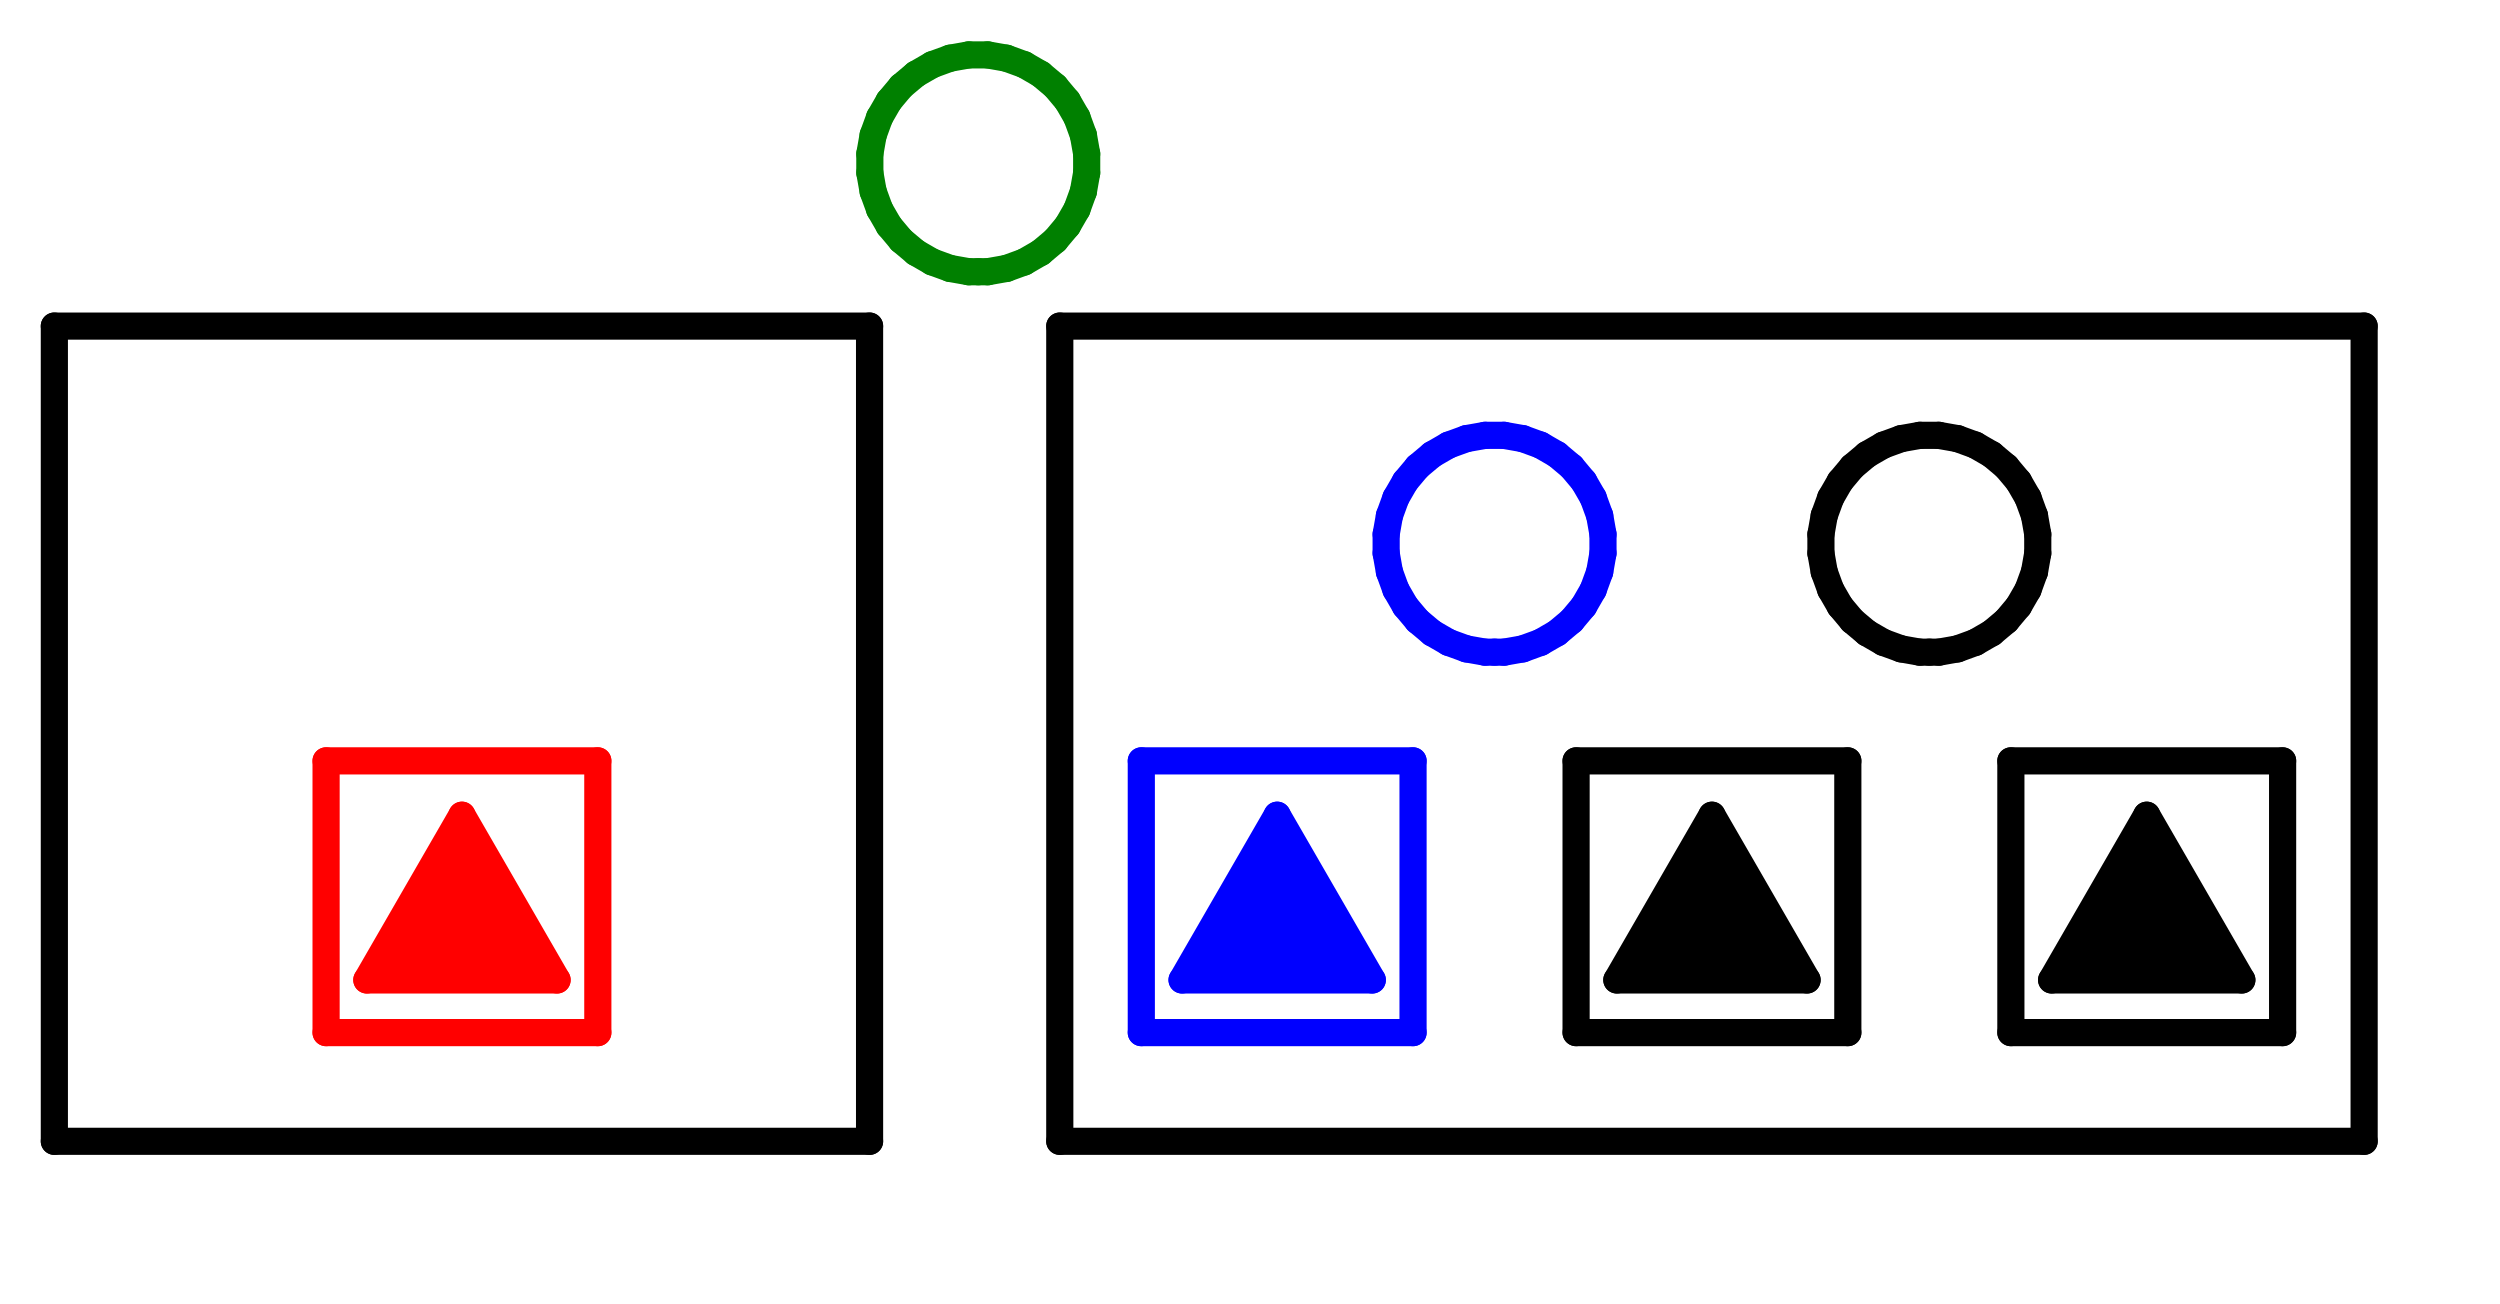 <?xml version='1.0' encoding='UTF-8' ?>
<!-- MADE BY SVG.HS -->
<!DOCTYPE svg PUBLIC "-//W3C//DTD SVG 1.1//EN" "http://www.w3.org/Graphics/SVG/1.1/DTD/svg11.dtd">
<svg xmlns="http://www.w3.org/2000/svg" version="1.1"
     xmlns:xlink="http://www.w3.org/1999/xlink" width="460.0"
     height="240.0"
  ><rect width="100%" height="100%" fill="#333333" stroke="none"/><rect x="0.0" y="0.0" width="460.0" height="240.0"
         stroke-width="0.0" fill="rgb(255,255,255)"
         stroke="rgb(255,255,255)"
  /><line x1="60.0" y1="190.0" x2="60.0" y2="140.0" stroke="red"
          stroke-width="5.0" stroke-linecap="round"
  /><line x1="110.0" y1="190.0" x2="60.0" y2="190.0" stroke="red"
          stroke-width="5.0" stroke-linecap="round"
  /><line x1="110.0" y1="140.0" x2="110.0" y2="190.0" stroke="red"
          stroke-width="5.0" stroke-linecap="round"
  /><line x1="60.0" y1="140.0" x2="110.0" y2="140.0" stroke="red"
          stroke-width="5.0" stroke-linecap="round"
  /><line x1="67.5" y1="180.311" x2="85.0" y2="150.0"
          stroke="red" stroke-width="5.0" stroke-linecap="round"
  /><line x1="102.5" y1="180.311" x2="67.5"
          y2="180.311" stroke="red" stroke-width="5.0"
          stroke-linecap="round"
  /><line x1="85.0" y1="150.0" x2="102.5" y2="180.311"
          stroke="red" stroke-width="5.0" stroke-linecap="round"
  /><polyline points="85.0,150.0 102.5,180.311 67.5,180.311 85.0,150.0 "
              fill="red" stroke="red" stroke-width="0.0"
  /><line x1="10" y1="210.0" x2="10.0" y2="60.0"
          stroke="black" stroke-width="5.0" stroke-linecap="round"
  /><line x1="160.0" y1="210.0" x2="10" y2="210.0"
          stroke="black" stroke-width="5.0" stroke-linecap="round"
  /><line x1="160.0" y1="60.0" x2="160.0" y2="210.0" stroke="black"
          stroke-width="5.0" stroke-linecap="round"
  /><line x1="10.0" y1="60" x2="160.0" y2="60.0"
          stroke="black" stroke-width="5.0" stroke-linecap="round"
  /><line x1="181.745" y1="50.0" x2="180.0" y2="50.0"
          stroke="green" stroke-width="5.0" stroke-linecap="round"
  /><line x1="185.183" y1="49.394"
          x2="181.745" y2="50.0" stroke="green" stroke-width="5.0"
          stroke-linecap="round"
  /><line x1="188.463" y1="48.2"
          x2="185.183" y2="49.394" stroke="green"
          stroke-width="5.0" stroke-linecap="round"
  /><line x1="191.486" y1="46.455"
          x2="188.463" y2="48.2" stroke="green"
          stroke-width="5.0" stroke-linecap="round"
  /><line x1="194.16" y1="44.211"
          x2="191.486" y2="46.455" stroke="green"
          stroke-width="5.0" stroke-linecap="round"
  /><line x1="196.404" y1="41.537"
          x2="194.16" y2="44.211" stroke="green"
          stroke-width="5.0" stroke-linecap="round"
  /><line x1="198.149" y1="38.514"
          x2="196.404" y2="41.537" stroke="green"
          stroke-width="5.0" stroke-linecap="round"
  /><line x1="199.343" y1="35.234"
          x2="198.149" y2="38.514" stroke="green"
          stroke-width="5.0" stroke-linecap="round"
  /><line x1="199.949" y1="31.796"
          x2="199.343" y2="35.234" stroke="green"
          stroke-width="5.0" stroke-linecap="round"
  /><line x1="199.949" y1="28.305"
          x2="199.949" y2="31.796" stroke="green"
          stroke-width="5.0" stroke-linecap="round"
  /><line x1="199.343" y1="24.868"
          x2="199.949" y2="28.305" stroke="green"
          stroke-width="5.0" stroke-linecap="round"
  /><line x1="198.149" y1="21.588"
          x2="199.343" y2="24.868" stroke="green"
          stroke-width="5.0" stroke-linecap="round"
  /><line x1="196.404" y1="18.565"
          x2="198.149" y2="21.588" stroke="green"
          stroke-width="5.0" stroke-linecap="round"
  /><line x1="194.16" y1="15.891"
          x2="196.404" y2="18.565" stroke="green"
          stroke-width="5.0" stroke-linecap="round"
  /><line x1="191.486" y1="13.647"
          x2="194.16" y2="15.891" stroke="green"
          stroke-width="5.0" stroke-linecap="round"
  /><line x1="188.463" y1="11.902"
          x2="191.486" y2="13.647" stroke="green"
          stroke-width="5.0" stroke-linecap="round"
  /><line x1="185.183" y1="10.708"
          x2="188.463" y2="11.902" stroke="green"
          stroke-width="5.0" stroke-linecap="round"
  /><line x1="181.745" y1="10.102"
          x2="185.183" y2="10.708" stroke="green"
          stroke-width="5.0" stroke-linecap="round"
  /><line x1="178.255" y1="10.102"
          x2="181.745" y2="10.102" stroke="green"
          stroke-width="5.0" stroke-linecap="round"
  /><line x1="174.817" y1="10.708"
          x2="178.255" y2="10.102" stroke="green"
          stroke-width="5.0" stroke-linecap="round"
  /><line x1="171.537" y1="11.902"
          x2="174.817" y2="10.708" stroke="green"
          stroke-width="5.0" stroke-linecap="round"
  /><line x1="168.514" y1="13.647"
          x2="171.537" y2="11.902" stroke="green"
          stroke-width="5.0" stroke-linecap="round"
  /><line x1="165.84" y1="15.891"
          x2="168.514" y2="13.647" stroke="green"
          stroke-width="5.0" stroke-linecap="round"
  /><line x1="163.596" y1="18.565"
          x2="165.84" y2="15.891" stroke="green"
          stroke-width="5.0" stroke-linecap="round"
  /><line x1="161.851" y1="21.588"
          x2="163.596" y2="18.565" stroke="green"
          stroke-width="5.0" stroke-linecap="round"
  /><line x1="160.657" y1="24.868"
          x2="161.851" y2="21.588" stroke="green"
          stroke-width="5.0" stroke-linecap="round"
  /><line x1="160.051" y1="28.305"
          x2="160.657" y2="24.868" stroke="green"
          stroke-width="5.0" stroke-linecap="round"
  /><line x1="160.051" y1="31.796"
          x2="160.051" y2="28.305" stroke="green"
          stroke-width="5.0" stroke-linecap="round"
  /><line x1="160.657" y1="35.234"
          x2="160.051" y2="31.796" stroke="green"
          stroke-width="5.0" stroke-linecap="round"
  /><line x1="161.851" y1="38.514"
          x2="160.657" y2="35.234" stroke="green"
          stroke-width="5.0" stroke-linecap="round"
  /><line x1="163.596" y1="41.537"
          x2="161.851" y2="38.514" stroke="green"
          stroke-width="5.0" stroke-linecap="round"
  /><line x1="165.84" y1="44.211"
          x2="163.596" y2="41.537" stroke="green"
          stroke-width="5.0" stroke-linecap="round"
  /><line x1="168.514" y1="46.455"
          x2="165.84" y2="44.211" stroke="green"
          stroke-width="5.0" stroke-linecap="round"
  /><line x1="171.537" y1="48.2"
          x2="168.514" y2="46.455" stroke="green"
          stroke-width="5.0" stroke-linecap="round"
  /><line x1="174.817" y1="49.394"
          x2="171.537" y2="48.2" stroke="green"
          stroke-width="5.0" stroke-linecap="round"
  /><line x1="178.255" y1="50"
          x2="174.817" y2="49.394" stroke="green"
          stroke-width="5.0" stroke-linecap="round"
  /><line x1="180" y1="50"
          x2="178.255" y2="50" stroke="green"
          stroke-width="5.0" stroke-linecap="round"
  /><line x1="210.0" y1="190.0" x2="210.0" y2="140.0" stroke="blue"
          stroke-width="5.0" stroke-linecap="round"
  /><line x1="260.0" y1="190.0" x2="210.0" y2="190.0" stroke="blue"
          stroke-width="5.0" stroke-linecap="round"
  /><line x1="260.0" y1="140.0" x2="260.0" y2="190.0" stroke="blue"
          stroke-width="5.0" stroke-linecap="round"
  /><line x1="210.0" y1="140.0" x2="260.0" y2="140.0" stroke="blue"
          stroke-width="5.0" stroke-linecap="round"
  /><line x1="217.5" y1="180.311" x2="235.0" y2="150.0"
          stroke="blue" stroke-width="5.0" stroke-linecap="round"
  /><line x1="252.5" y1="180.311" x2="217.5"
          y2="180.311" stroke="blue" stroke-width="5.0"
          stroke-linecap="round"
  /><line x1="235.0" y1="150.0" x2="252.5" y2="180.311"
          stroke="blue" stroke-width="5.0" stroke-linecap="round"
  /><polyline points="235.0,150.0 252.5,180.311 217.5,180.311 235.0,150.0 "
              fill="blue" stroke="blue" stroke-width="0.0"
  /><line x1="276.745" y1="120.0" x2="275.0" y2="120.0"
          stroke="blue" stroke-width="5.0" stroke-linecap="round"
  /><line x1="280.183" y1="119.394"
          x2="276.745" y2="120.0" stroke="blue" stroke-width="5.0"
          stroke-linecap="round"
  /><line x1="283.463" y1="118.2"
          x2="280.183" y2="119.394" stroke="blue"
          stroke-width="5.0" stroke-linecap="round"
  /><line x1="286.486" y1="116.455"
          x2="283.463" y2="118.2" stroke="blue"
          stroke-width="5.0" stroke-linecap="round"
  /><line x1="289.16" y1="114.211"
          x2="286.486" y2="116.455" stroke="blue"
          stroke-width="5.0" stroke-linecap="round"
  /><line x1="291.404" y1="111.537"
          x2="289.16" y2="114.211" stroke="blue"
          stroke-width="5.0" stroke-linecap="round"
  /><line x1="293.149" y1="108.514"
          x2="291.404" y2="111.537" stroke="blue"
          stroke-width="5.0" stroke-linecap="round"
  /><line x1="294.343" y1="105.234"
          x2="293.149" y2="108.514" stroke="blue"
          stroke-width="5.0" stroke-linecap="round"
  /><line x1="294.949" y1="101.796"
          x2="294.343" y2="105.234" stroke="blue"
          stroke-width="5.0" stroke-linecap="round"
  /><line x1="294.949" y1="98.305"
          x2="294.949" y2="101.796" stroke="blue"
          stroke-width="5.0" stroke-linecap="round"
  /><line x1="294.343" y1="94.868"
          x2="294.949" y2="98.305" stroke="blue"
          stroke-width="5.0" stroke-linecap="round"
  /><line x1="293.149" y1="91.588"
          x2="294.343" y2="94.868" stroke="blue"
          stroke-width="5.0" stroke-linecap="round"
  /><line x1="291.404" y1="88.565"
          x2="293.149" y2="91.588" stroke="blue"
          stroke-width="5.0" stroke-linecap="round"
  /><line x1="289.16" y1="85.891"
          x2="291.404" y2="88.565" stroke="blue"
          stroke-width="5.0" stroke-linecap="round"
  /><line x1="286.486" y1="83.647"
          x2="289.16" y2="85.891" stroke="blue"
          stroke-width="5.0" stroke-linecap="round"
  /><line x1="283.463" y1="81.902"
          x2="286.486" y2="83.647" stroke="blue"
          stroke-width="5.0" stroke-linecap="round"
  /><line x1="280.183" y1="80.708"
          x2="283.463" y2="81.902" stroke="blue"
          stroke-width="5.0" stroke-linecap="round"
  /><line x1="276.745" y1="80.102"
          x2="280.183" y2="80.708" stroke="blue"
          stroke-width="5.0" stroke-linecap="round"
  /><line x1="273.255" y1="80.102"
          x2="276.745" y2="80.102" stroke="blue"
          stroke-width="5.0" stroke-linecap="round"
  /><line x1="269.817" y1="80.708"
          x2="273.255" y2="80.102" stroke="blue"
          stroke-width="5.0" stroke-linecap="round"
  /><line x1="266.537" y1="81.902"
          x2="269.817" y2="80.708" stroke="blue"
          stroke-width="5.0" stroke-linecap="round"
  /><line x1="263.514" y1="83.647"
          x2="266.537" y2="81.902" stroke="blue"
          stroke-width="5.0" stroke-linecap="round"
  /><line x1="260.84" y1="85.891"
          x2="263.514" y2="83.647" stroke="blue"
          stroke-width="5.0" stroke-linecap="round"
  /><line x1="258.596" y1="88.565"
          x2="260.84" y2="85.891" stroke="blue"
          stroke-width="5.0" stroke-linecap="round"
  /><line x1="256.851" y1="91.588"
          x2="258.596" y2="88.565" stroke="blue"
          stroke-width="5.0" stroke-linecap="round"
  /><line x1="255.657" y1="94.868"
          x2="256.851" y2="91.588" stroke="blue"
          stroke-width="5.0" stroke-linecap="round"
  /><line x1="255.051" y1="98.305"
          x2="255.657" y2="94.868" stroke="blue"
          stroke-width="5.0" stroke-linecap="round"
  /><line x1="255.051" y1="101.796"
          x2="255.051" y2="98.305" stroke="blue"
          stroke-width="5.0" stroke-linecap="round"
  /><line x1="255.657" y1="105.234"
          x2="255.051" y2="101.796" stroke="blue"
          stroke-width="5.0" stroke-linecap="round"
  /><line x1="256.851" y1="108.514"
          x2="255.657" y2="105.234" stroke="blue"
          stroke-width="5.0" stroke-linecap="round"
  /><line x1="258.596" y1="111.537"
          x2="256.851" y2="108.514" stroke="blue"
          stroke-width="5.0" stroke-linecap="round"
  /><line x1="260.84" y1="114.211"
          x2="258.596" y2="111.537" stroke="blue"
          stroke-width="5.0" stroke-linecap="round"
  /><line x1="263.514" y1="116.455"
          x2="260.84" y2="114.211" stroke="blue"
          stroke-width="5.0" stroke-linecap="round"
  /><line x1="266.537" y1="118.2"
          x2="263.514" y2="116.455" stroke="blue"
          stroke-width="5.0" stroke-linecap="round"
  /><line x1="269.817" y1="119.394"
          x2="266.537" y2="118.2" stroke="blue"
          stroke-width="5.0" stroke-linecap="round"
  /><line x1="273.255" y1="120"
          x2="269.817" y2="119.394" stroke="blue"
          stroke-width="5.0" stroke-linecap="round"
  /><line x1="275" y1="120"
          x2="273.255" y2="120" stroke="blue"
          stroke-width="5.0" stroke-linecap="round"
  /><line x1="290.0" y1="190.0" x2="290.0" y2="140.0" stroke="black"
          stroke-width="5.0" stroke-linecap="round"
  /><line x1="340.0" y1="190.0" x2="290.0" y2="190.0" stroke="black"
          stroke-width="5.0" stroke-linecap="round"
  /><line x1="340.0" y1="140.0" x2="340.0" y2="190.0" stroke="black"
          stroke-width="5.0" stroke-linecap="round"
  /><line x1="290.0" y1="140.0" x2="340.0" y2="140.0" stroke="black"
          stroke-width="5.0" stroke-linecap="round"
  /><line x1="297.5" y1="180.311" x2="315.0" y2="150.0"
          stroke="black" stroke-width="5.0" stroke-linecap="round"
  /><line x1="332.5" y1="180.311" x2="297.5"
          y2="180.311" stroke="black" stroke-width="5.0"
          stroke-linecap="round"
  /><line x1="315.0" y1="150.0" x2="332.5" y2="180.311"
          stroke="black" stroke-width="5.0" stroke-linecap="round"
  /><polyline points="315.0,150.0 332.5,180.311 297.5,180.311 315.0,150.0 "
              fill="black" stroke="black" stroke-width="0.0"
  /><line x1="370.0" y1="190.0" x2="370.0" y2="140.0" stroke="black"
          stroke-width="5.0" stroke-linecap="round"
  /><line x1="420.0" y1="190.0" x2="370.0" y2="190.0" stroke="black"
          stroke-width="5.0" stroke-linecap="round"
  /><line x1="420.0" y1="140.0" x2="420.0" y2="190.0" stroke="black"
          stroke-width="5.0" stroke-linecap="round"
  /><line x1="370.0" y1="140.0" x2="420.0" y2="140.0" stroke="black"
          stroke-width="5.0" stroke-linecap="round"
  /><line x1="377.5" y1="180.311" x2="395.0" y2="150.0"
          stroke="black" stroke-width="5.0" stroke-linecap="round"
  /><line x1="412.5" y1="180.311" x2="377.5"
          y2="180.311" stroke="black" stroke-width="5.0"
          stroke-linecap="round"
  /><line x1="395.0" y1="150.0" x2="412.5" y2="180.311"
          stroke="black" stroke-width="5.0" stroke-linecap="round"
  /><polyline points="395.0,150.0 412.5,180.311 377.5,180.311 395.0,150.0 "
              fill="black" stroke="black" stroke-width="0.0"
  /><line x1="356.745" y1="120.0" x2="355.0" y2="120.0"
          stroke="black" stroke-width="5.0" stroke-linecap="round"
  /><line x1="360.183" y1="119.394"
          x2="356.745" y2="120.0" stroke="black"
          stroke-width="5.0" stroke-linecap="round"
  /><line x1="363.463" y1="118.2"
          x2="360.183" y2="119.394" stroke="black"
          stroke-width="5.0" stroke-linecap="round"
  /><line x1="366.486" y1="116.455"
          x2="363.463" y2="118.2" stroke="black"
          stroke-width="5.0" stroke-linecap="round"
  /><line x1="369.16" y1="114.211"
          x2="366.486" y2="116.455" stroke="black"
          stroke-width="5.0" stroke-linecap="round"
  /><line x1="371.404" y1="111.537"
          x2="369.16" y2="114.211" stroke="black"
          stroke-width="5.0" stroke-linecap="round"
  /><line x1="373.149" y1="108.514"
          x2="371.404" y2="111.537" stroke="black"
          stroke-width="5.0" stroke-linecap="round"
  /><line x1="374.343" y1="105.234"
          x2="373.149" y2="108.514" stroke="black"
          stroke-width="5.0" stroke-linecap="round"
  /><line x1="374.949" y1="101.796"
          x2="374.343" y2="105.234" stroke="black"
          stroke-width="5.0" stroke-linecap="round"
  /><line x1="374.949" y1="98.305"
          x2="374.949" y2="101.796" stroke="black"
          stroke-width="5.0" stroke-linecap="round"
  /><line x1="374.343" y1="94.868"
          x2="374.949" y2="98.305" stroke="black"
          stroke-width="5.0" stroke-linecap="round"
  /><line x1="373.149" y1="91.588"
          x2="374.343" y2="94.868" stroke="black"
          stroke-width="5.0" stroke-linecap="round"
  /><line x1="371.404" y1="88.565"
          x2="373.149" y2="91.588" stroke="black"
          stroke-width="5.0" stroke-linecap="round"
  /><line x1="369.16" y1="85.891"
          x2="371.404" y2="88.565" stroke="black"
          stroke-width="5.0" stroke-linecap="round"
  /><line x1="366.486" y1="83.647"
          x2="369.16" y2="85.891" stroke="black"
          stroke-width="5.0" stroke-linecap="round"
  /><line x1="363.463" y1="81.902"
          x2="366.486" y2="83.647" stroke="black"
          stroke-width="5.0" stroke-linecap="round"
  /><line x1="360.183" y1="80.708"
          x2="363.463" y2="81.902" stroke="black"
          stroke-width="5.0" stroke-linecap="round"
  /><line x1="356.745" y1="80.102"
          x2="360.183" y2="80.708" stroke="black"
          stroke-width="5.0" stroke-linecap="round"
  /><line x1="353.255" y1="80.102"
          x2="356.745" y2="80.102" stroke="black"
          stroke-width="5.0" stroke-linecap="round"
  /><line x1="349.817" y1="80.708"
          x2="353.255" y2="80.102" stroke="black"
          stroke-width="5.0" stroke-linecap="round"
  /><line x1="346.537" y1="81.902"
          x2="349.817" y2="80.708" stroke="black"
          stroke-width="5.0" stroke-linecap="round"
  /><line x1="343.514" y1="83.647"
          x2="346.537" y2="81.902" stroke="black"
          stroke-width="5.0" stroke-linecap="round"
  /><line x1="340.84" y1="85.891"
          x2="343.514" y2="83.647" stroke="black"
          stroke-width="5.0" stroke-linecap="round"
  /><line x1="338.596" y1="88.565"
          x2="340.84" y2="85.891" stroke="black"
          stroke-width="5.0" stroke-linecap="round"
  /><line x1="336.851" y1="91.588"
          x2="338.596" y2="88.565" stroke="black"
          stroke-width="5.0" stroke-linecap="round"
  /><line x1="335.657" y1="94.868"
          x2="336.851" y2="91.588" stroke="black"
          stroke-width="5.0" stroke-linecap="round"
  /><line x1="335.051" y1="98.305"
          x2="335.657" y2="94.868" stroke="black"
          stroke-width="5.0" stroke-linecap="round"
  /><line x1="335.051" y1="101.796"
          x2="335.051" y2="98.305" stroke="black"
          stroke-width="5.0" stroke-linecap="round"
  /><line x1="335.657" y1="105.234"
          x2="335.051" y2="101.796" stroke="black"
          stroke-width="5.0" stroke-linecap="round"
  /><line x1="336.851" y1="108.514"
          x2="335.657" y2="105.234" stroke="black"
          stroke-width="5.0" stroke-linecap="round"
  /><line x1="338.596" y1="111.537"
          x2="336.851" y2="108.514" stroke="black"
          stroke-width="5.0" stroke-linecap="round"
  /><line x1="340.84" y1="114.211"
          x2="338.596" y2="111.537" stroke="black"
          stroke-width="5.0" stroke-linecap="round"
  /><line x1="343.514" y1="116.455"
          x2="340.84" y2="114.211" stroke="black"
          stroke-width="5.0" stroke-linecap="round"
  /><line x1="346.537" y1="118.2"
          x2="343.514" y2="116.455" stroke="black"
          stroke-width="5.0" stroke-linecap="round"
  /><line x1="349.817" y1="119.394"
          x2="346.537" y2="118.2" stroke="black"
          stroke-width="5.0" stroke-linecap="round"
  /><line x1="353.255" y1="120"
          x2="349.817" y2="119.394" stroke="black"
          stroke-width="5.0" stroke-linecap="round"
  /><line x1="355" y1="120"
          x2="353.255" y2="120" stroke="black"
          stroke-width="5.0" stroke-linecap="round"
  /><line x1="195.0" y1="210.0" x2="195.0" y2="60.0" stroke="black"
          stroke-width="5.0" stroke-linecap="round"
  /><line x1="435.0" y1="210.0" x2="195.0" y2="210.0" stroke="black"
          stroke-width="5.0" stroke-linecap="round"
  /><line x1="435.0" y1="60.0" x2="435.0" y2="210.0" stroke="black"
          stroke-width="5.0" stroke-linecap="round"
  /><line x1="195.0" y1="60" x2="435.0" y2="60.0"
          stroke="black" stroke-width="5.0" stroke-linecap="round"/></svg>
